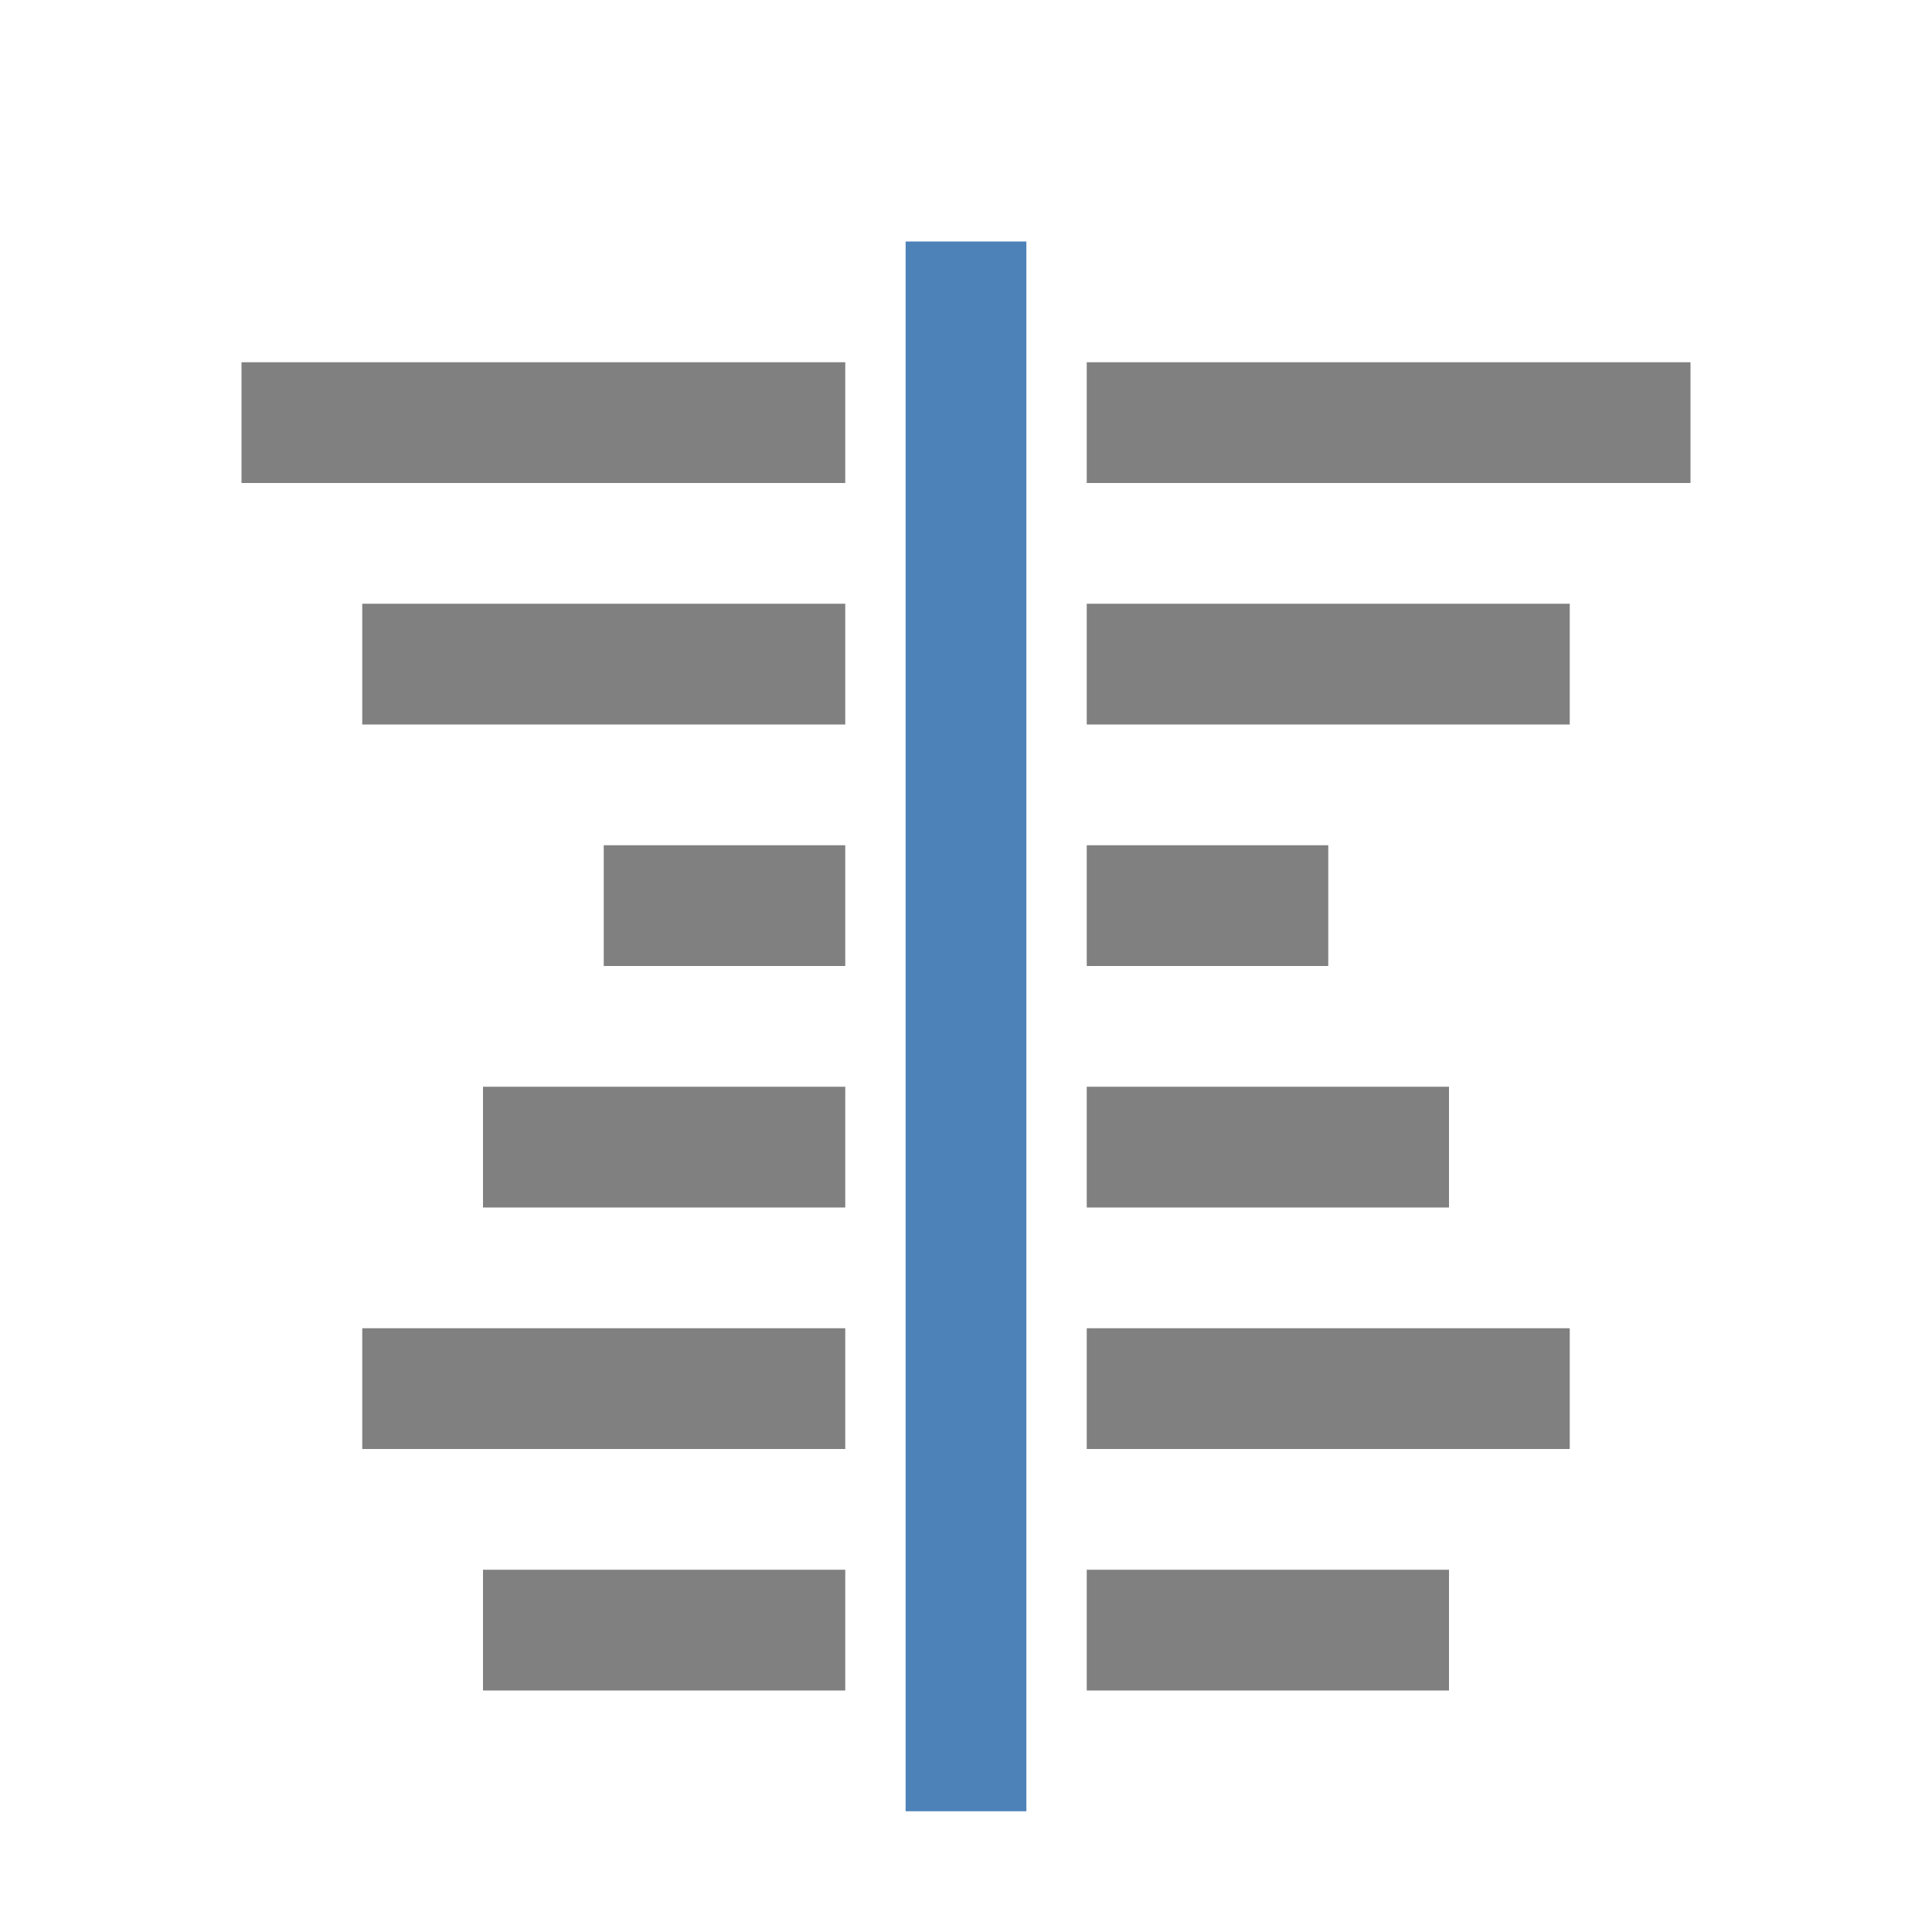 <?xml version="1.0" encoding="UTF-8"?>
<!DOCTYPE svg PUBLIC "-//W3C//DTD SVG 1.1//EN" "http://www.w3.org/Graphics/SVG/1.1/DTD/svg11.dtd">
<svg xmlns="http://www.w3.org/2000/svg" xml:space="preserve" width="1024px" height="1024px" shape-rendering="geometricPrecision" text-rendering="geometricPrecision" image-rendering="optimizeQuality" fill-rule="nonzero" clip-rule="evenodd" viewBox="0 0 10240 10240" xmlns:xlink="http://www.w3.org/1999/xlink">
	<title>text_align_center icon</title>
	<desc>text_align_center icon from the IconExperience.com O-Collection. Copyright by INCORS GmbH (www.incors.com).</desc>
	<path id="curve1" fill="#808080" d="M7680 8320l-1920 0 0 640 1920 0 0 -640zm-3200 0l-1920 0 0 640 1920 0 0 -640zm4480 -6400l-3200 0 0 640 3200 0 0 -640zm-4480 0l-3200 0 0 640 3200 0 0 -640zm3840 1280l-2560 0 0 640 2560 0 0 -640zm-3840 0l-2560 0 0 640 2560 0 0 -640zm2560 1280l-1280 0 0 640 1280 0 0 -640zm-2560 0l-1280 0 0 640 1280 0 0 -640zm3200 1280l-1920 0 0 640 1920 0 0 -640zm-3200 0l-1920 0 0 640 1920 0 0 -640zm3840 1280l-2560 0 0 640 2560 0 0 -640zm-3840 0l-2560 0 0 640 2560 0 0 -640z"/>
	<path id="curve0" fill="#4D82B8" d="M5440,1280 4800,1280 4800,9600 5440,9600z"/>
</svg>

